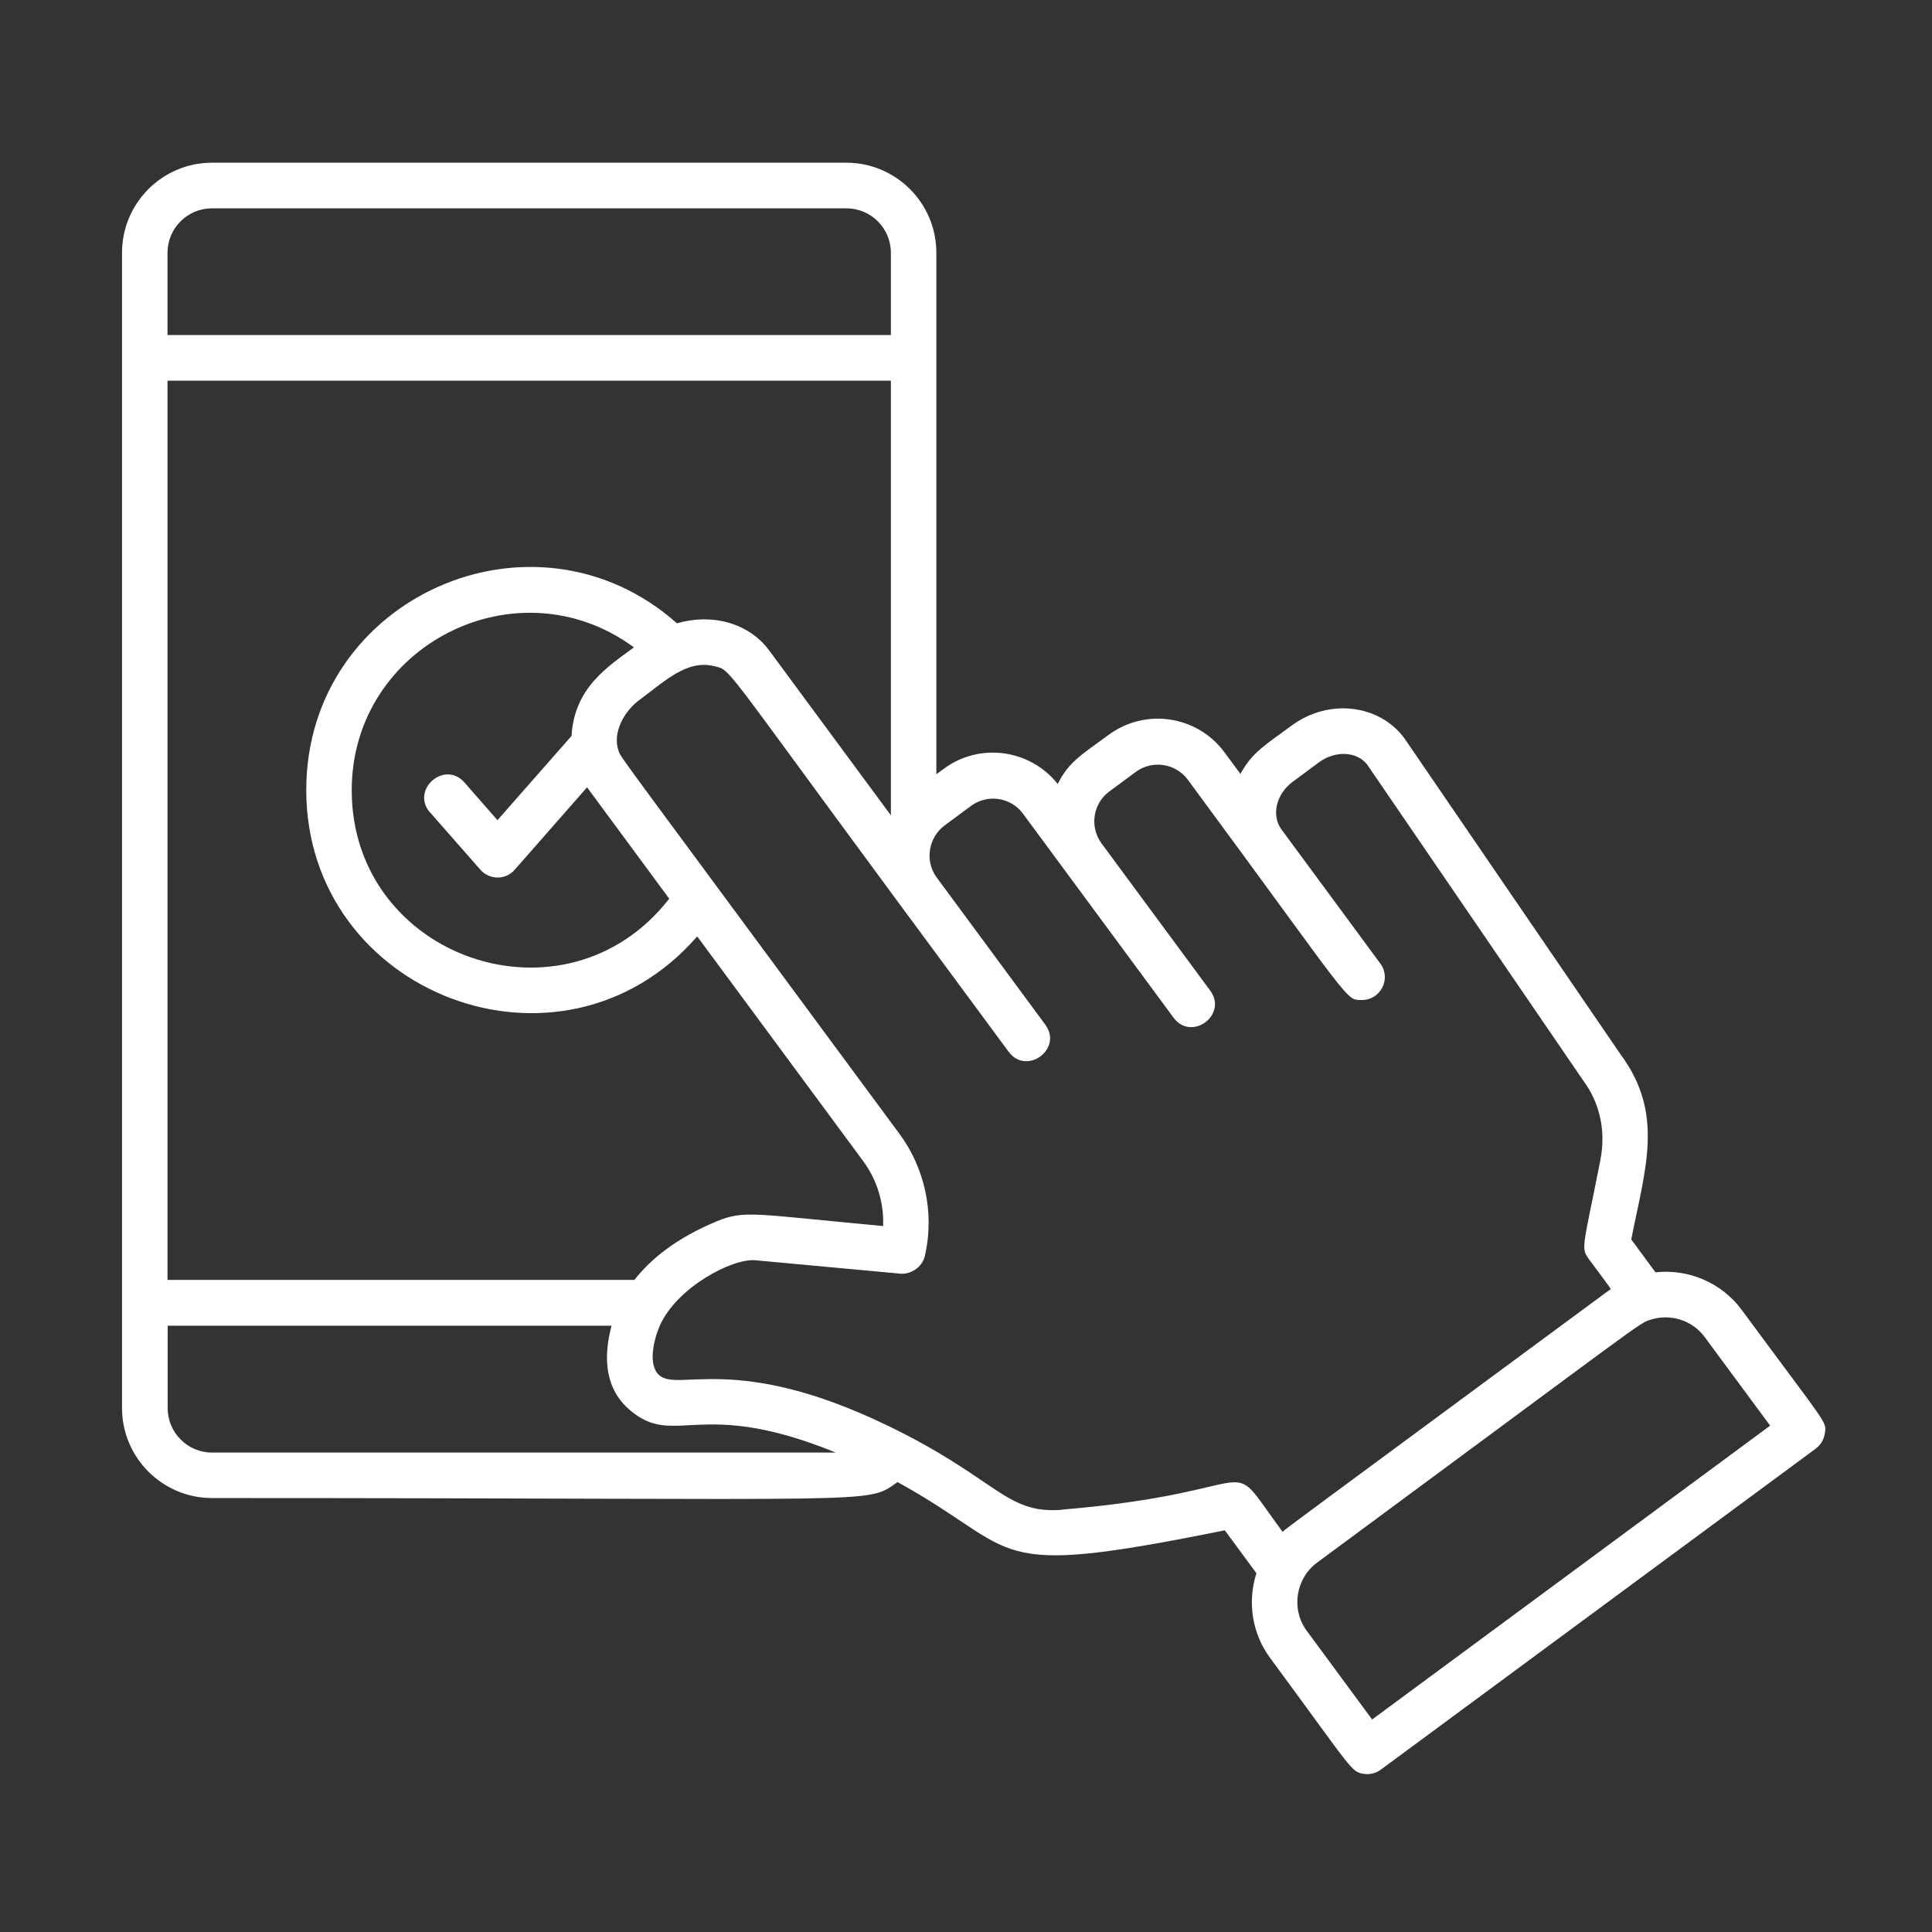<svg width="95" height="95" viewBox="0 0 95 95" fill="none" xmlns="http://www.w3.org/2000/svg">
<rect x="0" y="0" width="95" height="95" fill="#333333" stroke="none"/>
<path d="M81.402 62.561L80.212 60.946C80.9 57.445 81.85 54.767 79.689 51.85L69.059 36.306C67.817 34.623 65.334 34.338 63.524 35.67C62.192 36.65 61.571 36.994 60.995 38.056L60.21 36.994C58.878 35.184 56.328 34.802 54.525 36.126C53.193 37.106 52.557 37.45 52.011 38.55C50.657 36.844 48.174 36.492 46.409 37.802L46.042 38.071V12.428C46.042 9.982 44.052 8 41.614 8H10.428C7.982 8 6 9.99 6 12.428V69.234C6 71.68 7.99 73.662 10.428 73.662C44.023 73.662 42.519 73.991 44.135 72.877C50.411 76.325 48.226 77.672 60.225 75.248L61.781 77.358C61.332 78.756 61.556 80.312 62.454 81.524C66.546 87.074 66.426 87.127 67.069 87.224C67.376 87.269 67.668 87.187 67.9 87.015L89.286 71.231C89.525 71.052 89.682 70.79 89.727 70.498C89.824 69.877 89.922 70.214 85.643 64.409C84.648 63.063 83.025 62.389 81.409 62.561H81.402ZM8.237 12.428C8.237 11.224 9.217 10.244 10.421 10.244H41.621C42.826 10.244 43.806 11.224 43.806 12.428V16.475H8.237V12.428ZM8.237 18.719H43.806V40.091L37.821 31.982C36.811 30.62 35.001 30.149 33.288 30.65C26.257 24.412 15.059 29.371 15.059 38.849C15.059 48.873 27.596 53.72 34.283 46.045L42.444 57.093C43.132 58.028 43.469 59.15 43.424 60.287C37.051 59.697 36.624 59.495 35.255 60.048C33.273 60.871 32.009 61.896 31.194 62.935H8.237V18.719ZM21.155 39.956L23.624 42.769C24.072 43.277 24.865 43.277 25.307 42.769L28.867 38.714L32.907 44.19C27.805 50.758 17.295 47.13 17.295 38.856C17.295 31.728 25.434 27.613 31.171 31.832C29.885 32.782 28.239 33.815 28.104 36.186L24.461 40.33L22.838 38.475C21.858 37.36 20.175 38.841 21.148 39.956H21.155ZM10.428 71.426C9.224 71.426 8.244 70.446 8.244 69.241V65.187H30.072C29.653 66.75 29.742 68.299 30.984 69.346C33.206 71.224 34.365 68.673 41.098 71.426H10.428ZM52.221 74.238C49.431 74.463 49.057 72.712 43.633 70.094C36.221 66.511 33.385 68.441 32.428 67.633C31.837 67.132 32.151 65.853 32.443 65.187C33.273 63.309 36.019 61.851 37.163 61.971L44.277 62.629C44.763 62.674 45.339 62.33 45.474 61.769C45.982 59.584 45.429 57.378 44.239 55.769C30.378 36.986 30.543 37.285 30.423 36.941C30.094 36.044 30.678 34.981 31.448 34.413C32.705 33.485 33.782 32.416 35.136 32.76C35.951 32.962 35.465 32.573 43.806 43.876L49.595 51.715C50.478 52.912 52.281 51.573 51.398 50.383L46.05 43.135C45.444 42.297 45.683 41.153 46.446 40.592L47.748 39.627C48.563 39.028 49.708 39.2 50.306 40.016L57.704 50.039C58.587 51.236 60.389 49.897 59.507 48.708L54.166 41.474C53.567 40.659 53.739 39.522 54.54 38.924L55.856 37.951C56.664 37.36 57.809 37.532 58.407 38.34C66.606 49.448 66.142 49.172 66.972 49.172C67.885 49.172 68.423 48.132 67.877 47.384L63.008 40.779C62.506 40.091 62.753 39.043 63.561 38.445L64.863 37.48C65.678 36.882 66.748 36.956 67.234 37.607L77.863 53.151C78.679 54.258 78.978 55.65 78.686 57.078C77.863 61.26 77.721 61.357 78.11 61.888C79.367 63.594 79.24 63.362 79.142 63.429C63.06 75.3 63.352 75.069 63.067 75.323C60.03 71.209 62.686 73.356 52.221 74.231V74.238ZM67.466 84.546L64.257 80.192C63.456 79.108 63.733 77.597 64.758 76.841C81.102 64.776 80.571 65.075 81.177 64.888C82.157 64.581 83.219 64.925 83.825 65.748L87.042 70.102L67.466 84.554V84.546Z" fill="white"/>
</svg>
